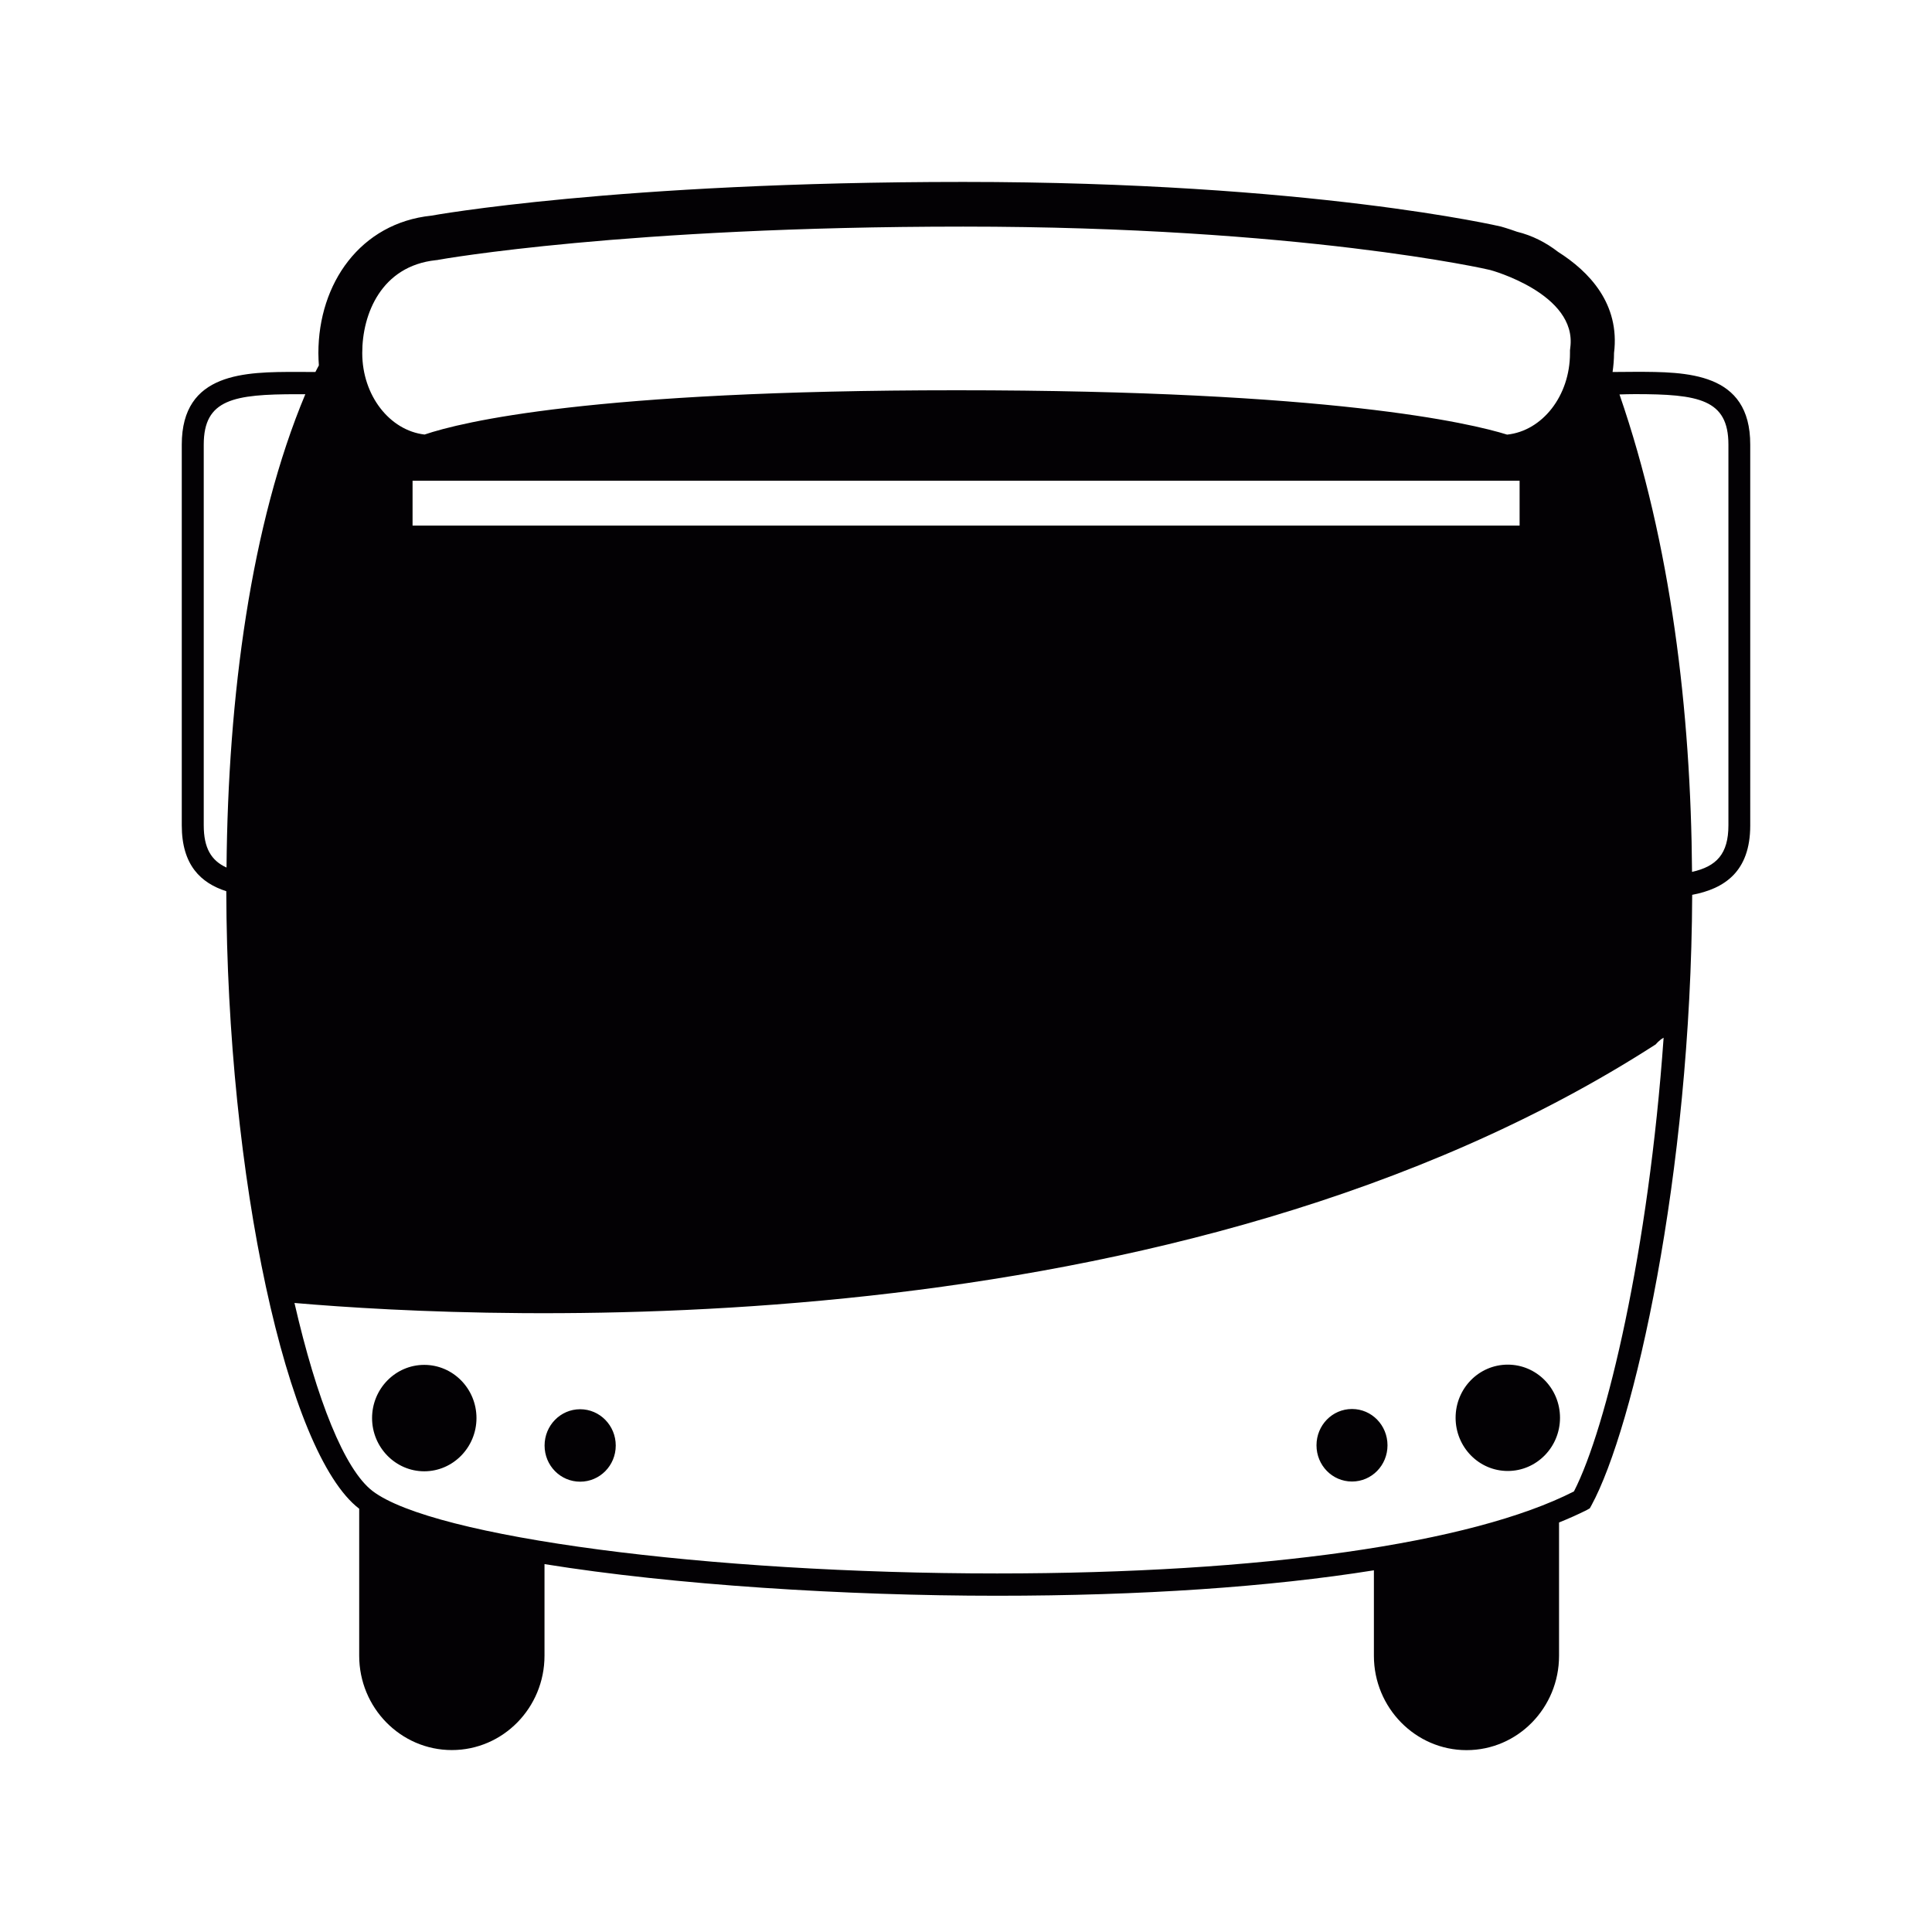 <?xml version="1.0" encoding="utf-8"?>
<!-- Generator: Adobe Illustrator 15.1.0, SVG Export Plug-In . SVG Version: 6.00 Build 0)  -->
<!DOCTYPE svg PUBLIC "-//W3C//DTD SVG 1.1//EN" "http://www.w3.org/Graphics/SVG/1.1/DTD/svg11.dtd">
<svg version="1.1" id="Layer_1" xmlns="http://www.w3.org/2000/svg" xmlns:xlink="http://www.w3.org/1999/xlink" x="0px" y="0px"
	 width="24px" height="24px" viewBox="0 0 24 24" enable-background="new 0 0 24 24" xml:space="preserve">
<path fill="#030104" d="M20.311,4.619c-0.092,0-0.186,0.001-0.279,0.002c0.011-0.077,0.018-0.155,0.018-0.235
	c0.076-0.613-0.31-1.013-0.695-1.257c-0.15-0.116-0.321-0.204-0.51-0.25c-0.12-0.043-0.201-0.065-0.201-0.065
	s-2.363-0.554-6.677-0.554c-4.315,0-6.609,0.419-6.609,0.419c-0.88,0.092-1.403,0.84-1.403,1.708c0,0.052,0.003,0.103,0.006,0.152
	C3.946,4.568,3.931,4.594,3.918,4.621C3.842,4.62,3.766,4.62,3.691,4.62c-0.639,0-1.433,0-1.433,0.903v4.73
	c0,0.493,0.236,0.716,0.553,0.818c0.009,3.557,0.752,6.984,1.651,7.671v1.826c0,0.646,0.515,1.172,1.151,1.172
	c0.636,0,1.151-0.526,1.151-1.172v-1.138c1.606,0.259,3.737,0.393,5.62,0.393h0.001c1.794,0,3.387-0.109,4.682-0.316v1.062
	c0,0.646,0.518,1.172,1.151,1.172c0.636,0,1.149-0.526,1.149-1.172v-1.656c0.123-0.05,0.24-0.102,0.345-0.155l0.037-0.021
	l0.02-0.036c0.526-0.965,1.237-4.099,1.252-7.585c0.396-0.075,0.721-0.284,0.721-0.861V5.523C21.744,4.619,20.95,4.619,20.311,4.619
	z M5.414,3.232l0.02-0.002l0.019-0.004c0.024-0.004,2.308-0.411,6.513-0.411c4.187,0,6.534,0.534,6.545,0.539
	c0.011,0.002,1.081,0.296,0.996,0.962l-0.004,0.036v0.035c0,0.531-0.344,0.966-0.781,1.012c-0.456-0.142-2.179-0.551-6.839-0.551
	c-4.529,0-6.145,0.393-6.609,0.55C4.84,5.347,4.5,4.912,4.5,4.386C4.499,3.898,4.739,3.304,5.414,3.232z M18.877,5.972v0.557H5.125
	V5.972H18.877z M2.531,10.252V5.523c0-0.564,0.372-0.626,1.161-0.626c0.036,0,0.067,0,0.101,0c-0.676,1.612-0.961,3.754-0.979,5.88
	C2.623,10.69,2.531,10.534,2.531,10.252z M19.552,18.527c-1.271,0.648-3.879,1.019-7.166,1.019h-0.001
	c-3.598,0-7.006-0.451-7.757-1.024c-0.348-0.266-0.694-1.134-0.97-2.336c2.452,0.212,10.964,0.619,16.911-3.213
	c0,0,0.041-0.052,0.097-0.082C20.48,15.531,19.958,17.739,19.552,18.527z M21.471,10.252c0,0.356-0.148,0.511-0.452,0.579
	c-0.014-1.99-0.261-4.077-0.901-5.931c0.062-0.002,0.124-0.004,0.193-0.004c0.789,0,1.16,0.063,1.16,0.627V10.252z M5.27,16.955
	c0.358,0,0.649,0.296,0.649,0.661c0,0.363-0.291,0.661-0.649,0.661c-0.357,0-0.648-0.298-0.648-0.661
	C4.622,17.251,4.913,16.955,5.27,16.955z M7.207,17.506c0.244,0,0.442,0.202,0.442,0.451s-0.198,0.449-0.442,0.449
	c-0.245,0-0.442-0.2-0.442-0.449S6.962,17.506,7.207,17.506z M18.73,16.952c0.358,0,0.649,0.295,0.649,0.66
	s-0.291,0.661-0.649,0.661s-0.648-0.296-0.648-0.661S18.372,16.952,18.73,16.952z M16.795,17.503c0.245,0,0.441,0.202,0.441,0.451
	s-0.196,0.45-0.441,0.45s-0.441-0.201-0.441-0.45S16.55,17.503,16.795,17.503z"/>
</svg>
